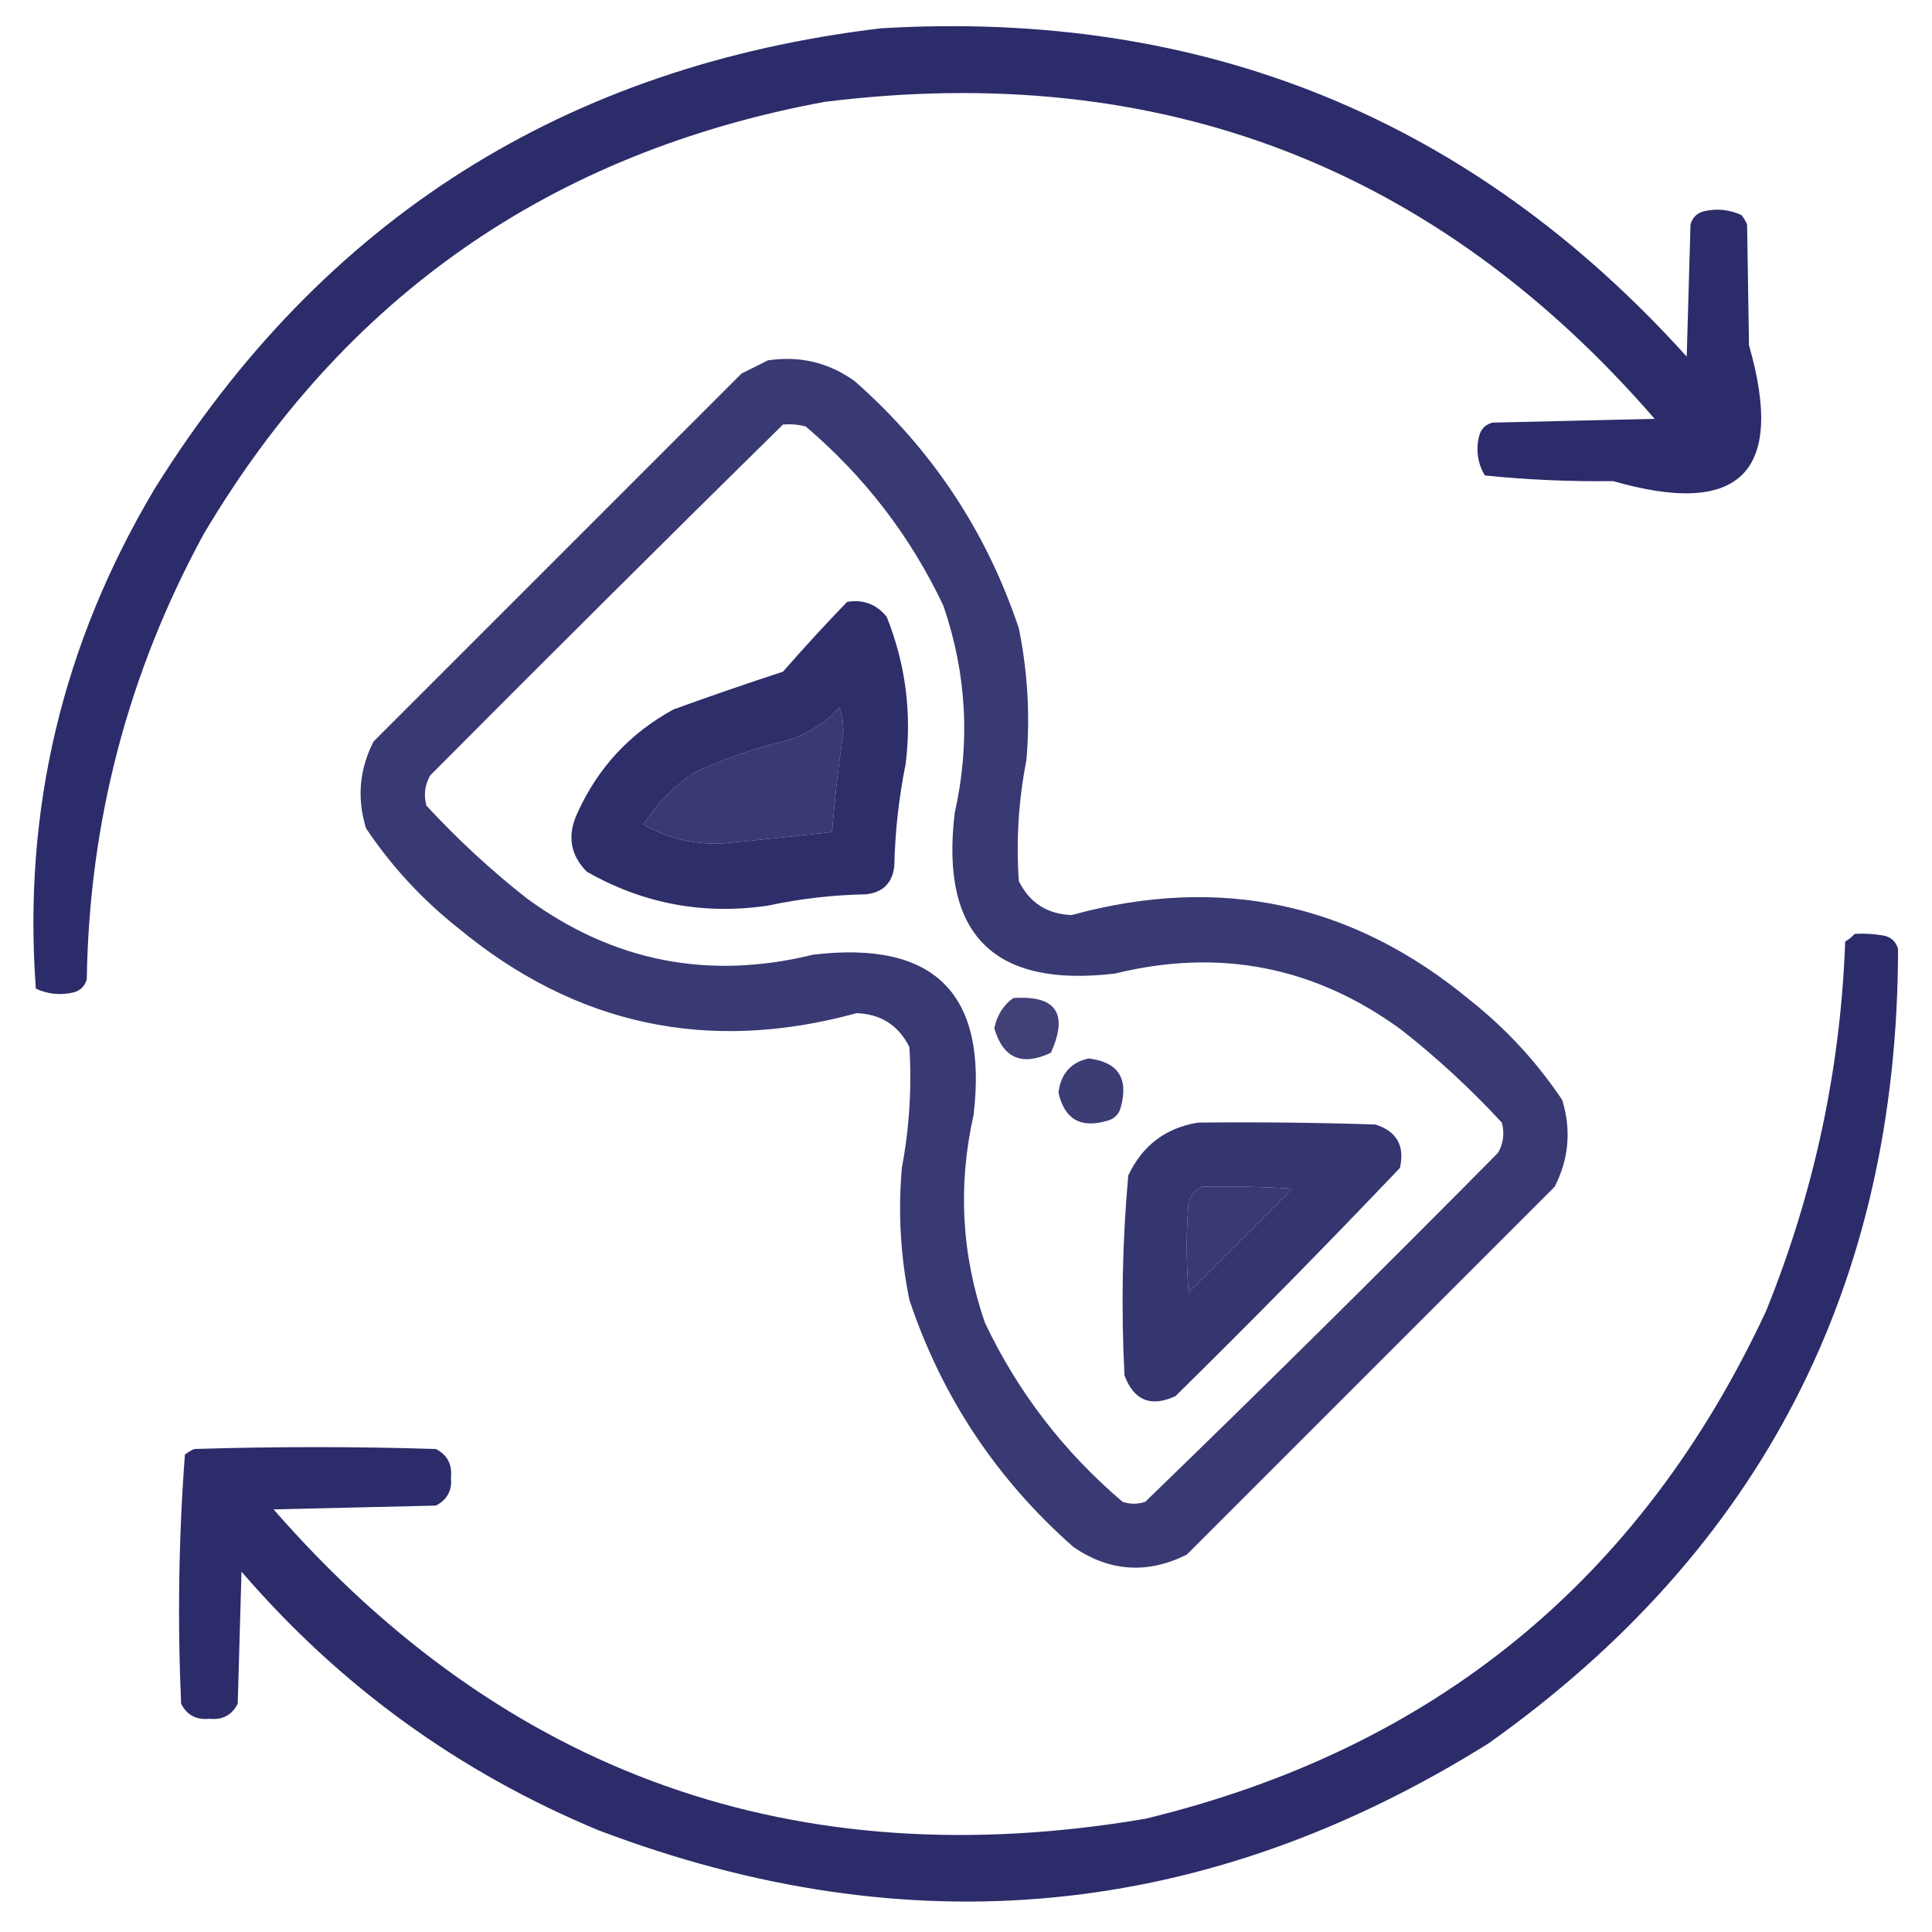 <svg width="87" height="87" viewBox="0 0 87 87" fill="none" xmlns="http://www.w3.org/2000/svg">
<path opacity="0.96" fill-rule="evenodd" clip-rule="evenodd" d="M39.677 1.274C54.186 0.415 66.279 5.343 75.955 16.058C76.012 14.075 76.068 12.093 76.125 10.11C76.21 9.799 76.408 9.601 76.72 9.516C77.308 9.377 77.875 9.433 78.419 9.686C78.525 9.813 78.61 9.955 78.674 10.11C78.702 11.923 78.73 13.735 78.759 15.548C80.401 21.269 78.362 23.308 72.642 21.665C70.7 21.69 68.774 21.605 66.864 21.41C66.537 20.857 66.451 20.262 66.609 19.626C66.694 19.314 66.893 19.116 67.204 19.031C69.64 18.975 72.075 18.918 74.511 18.861C64.634 7.471 52.173 2.713 37.128 4.588C24.828 6.866 15.511 13.351 9.176 24.044C5.773 30.293 4.017 36.976 3.908 44.095C3.823 44.406 3.625 44.605 3.314 44.689C2.725 44.828 2.158 44.772 1.614 44.52C1.025 36.482 2.809 28.977 6.967 22.005C14.53 9.88 25.434 2.97 39.677 1.274Z" fill="#242464"/>
<path opacity="0.951" fill-rule="evenodd" clip-rule="evenodd" d="M34.579 16.228C36.017 16.012 37.32 16.324 38.487 17.162C41.953 20.215 44.417 23.924 45.879 28.292C46.279 30.256 46.393 32.239 46.219 34.239C45.866 36.038 45.753 37.851 45.879 39.677C46.366 40.657 47.159 41.167 48.258 41.206C54.924 39.378 60.9 40.653 66.185 45.029C67.813 46.317 69.2 47.818 70.348 49.532C70.762 50.884 70.649 52.187 70.008 53.441C64.485 58.963 58.963 64.485 53.441 70.008C51.669 70.889 49.97 70.776 48.343 69.668C44.877 66.615 42.413 62.906 40.951 58.538C40.551 56.574 40.437 54.591 40.611 52.591C40.95 50.791 41.063 48.978 40.951 47.153C40.464 46.173 39.671 45.663 38.572 45.624C31.906 47.452 25.931 46.177 20.645 41.801C19.017 40.513 17.63 39.012 16.482 37.298C16.068 35.946 16.181 34.643 16.822 33.39C22.345 27.867 27.867 22.345 33.39 16.822C33.802 16.616 34.198 16.418 34.579 16.228ZM35.259 19.116C35.603 19.089 35.943 19.117 36.278 19.201C38.931 21.456 40.999 24.146 42.48 27.273C43.532 30.332 43.702 33.447 42.99 36.618C42.339 42.084 44.746 44.491 50.212 43.84C54.931 42.681 59.236 43.531 63.126 46.389C64.729 47.651 66.23 49.039 67.629 50.552C67.757 51.028 67.701 51.481 67.459 51.911C62.215 57.212 56.919 62.451 51.571 67.629C51.231 67.742 50.892 67.742 50.552 67.629C47.899 65.374 45.831 62.684 44.35 59.558C43.298 56.498 43.128 53.383 43.84 50.212C44.491 44.746 42.084 42.339 36.618 42.99C31.899 44.149 27.595 43.299 23.704 40.441C22.101 39.179 20.6 37.791 19.201 36.278C19.073 35.802 19.13 35.349 19.371 34.919C24.649 29.613 29.945 24.345 35.259 19.116ZM37.808 31.86C37.92 32.196 37.977 32.564 37.978 32.965C37.759 34.46 37.589 35.961 37.468 37.468C35.854 37.649 34.24 37.819 32.625 37.978C31.316 38.054 30.099 37.771 28.972 37.128C29.563 36.225 30.299 35.461 31.181 34.834C32.597 34.168 34.07 33.658 35.599 33.305C36.462 32.988 37.199 32.507 37.808 31.86ZM54.12 53.441C55.481 53.412 56.84 53.441 58.198 53.525C56.641 55.083 55.083 56.641 53.525 58.198C53.412 56.839 53.412 55.48 53.525 54.12C53.643 53.806 53.841 53.579 54.12 53.441Z" fill="#30306C"/>
<path opacity="0.952" fill-rule="evenodd" clip-rule="evenodd" d="M38.147 27.102C38.879 26.983 39.473 27.21 39.932 27.782C40.783 29.917 41.066 32.126 40.781 34.409C40.476 35.923 40.306 37.453 40.272 38.997C40.187 39.762 39.762 40.187 38.997 40.272C37.507 40.299 36.035 40.469 34.579 40.781C31.68 41.209 28.961 40.7 26.423 39.252C25.677 38.498 25.535 37.62 25.998 36.618C26.92 34.575 28.364 33.017 30.331 31.945C31.965 31.353 33.608 30.786 35.259 30.246C36.206 29.163 37.169 28.115 38.147 27.102ZM37.808 31.86C37.199 32.507 36.462 32.988 35.599 33.305C34.07 33.658 32.597 34.168 31.181 34.834C30.299 35.461 29.563 36.225 28.972 37.128C30.098 37.771 31.316 38.054 32.625 37.977C34.24 37.819 35.854 37.649 37.468 37.468C37.589 35.961 37.759 34.46 37.977 32.965C37.977 32.564 37.92 32.196 37.808 31.86Z" fill="#242464"/>
<path opacity="0.958" fill-rule="evenodd" clip-rule="evenodd" d="M83.517 42.056C83.973 42.028 84.426 42.056 84.876 42.141C85.187 42.226 85.386 42.424 85.471 42.735C85.453 57.868 79.307 69.79 67.034 78.504C54.337 86.446 40.97 87.749 26.933 82.412C20.656 79.799 15.303 75.919 10.875 70.772C10.818 72.755 10.762 74.737 10.705 76.72C10.445 77.232 10.021 77.459 9.431 77.399C8.841 77.459 8.416 77.232 8.156 76.72C7.99 72.966 8.047 69.228 8.326 65.505C8.454 65.398 8.595 65.314 8.751 65.25C12.376 65.137 16.001 65.137 19.626 65.25C20.138 65.51 20.365 65.935 20.306 66.524C20.365 67.114 20.138 67.539 19.626 67.799C17.191 67.855 14.755 67.912 12.319 67.969C22.754 79.925 35.838 84.57 51.571 81.902C64.57 78.757 73.887 71.139 79.523 59.048C81.692 53.7 82.881 48.149 83.092 42.395C83.261 42.299 83.402 42.186 83.517 42.056Z" fill="#242464"/>
<path opacity="0.916" fill-rule="evenodd" clip-rule="evenodd" d="M45.624 44.944C47.554 44.81 48.121 45.631 47.323 47.408C46.017 48.022 45.167 47.653 44.774 46.304C44.892 45.724 45.175 45.271 45.624 44.944Z" fill="#30306C"/>
<path opacity="0.936" fill-rule="evenodd" clip-rule="evenodd" d="M49.023 47.663C50.351 47.825 50.833 48.562 50.467 49.872C50.382 50.184 50.184 50.382 49.872 50.467C48.664 50.826 47.927 50.401 47.663 49.192C47.772 48.348 48.225 47.839 49.023 47.663Z" fill="#30306C"/>
<path opacity="0.969" fill-rule="evenodd" clip-rule="evenodd" d="M53.95 50.552C56.613 50.523 59.275 50.552 61.937 50.637C62.898 50.946 63.267 51.597 63.041 52.591C59.732 56.069 56.362 59.496 52.931 62.871C51.825 63.38 51.06 63.068 50.637 61.937C50.481 58.928 50.538 55.926 50.807 52.931C51.448 51.579 52.496 50.786 53.95 50.552ZM54.12 53.441C53.841 53.579 53.643 53.806 53.525 54.12C53.412 55.48 53.412 56.839 53.525 58.198C55.083 56.641 56.641 55.083 58.198 53.525C56.84 53.441 55.481 53.412 54.12 53.441Z" fill="#30306C"/>
</svg>
